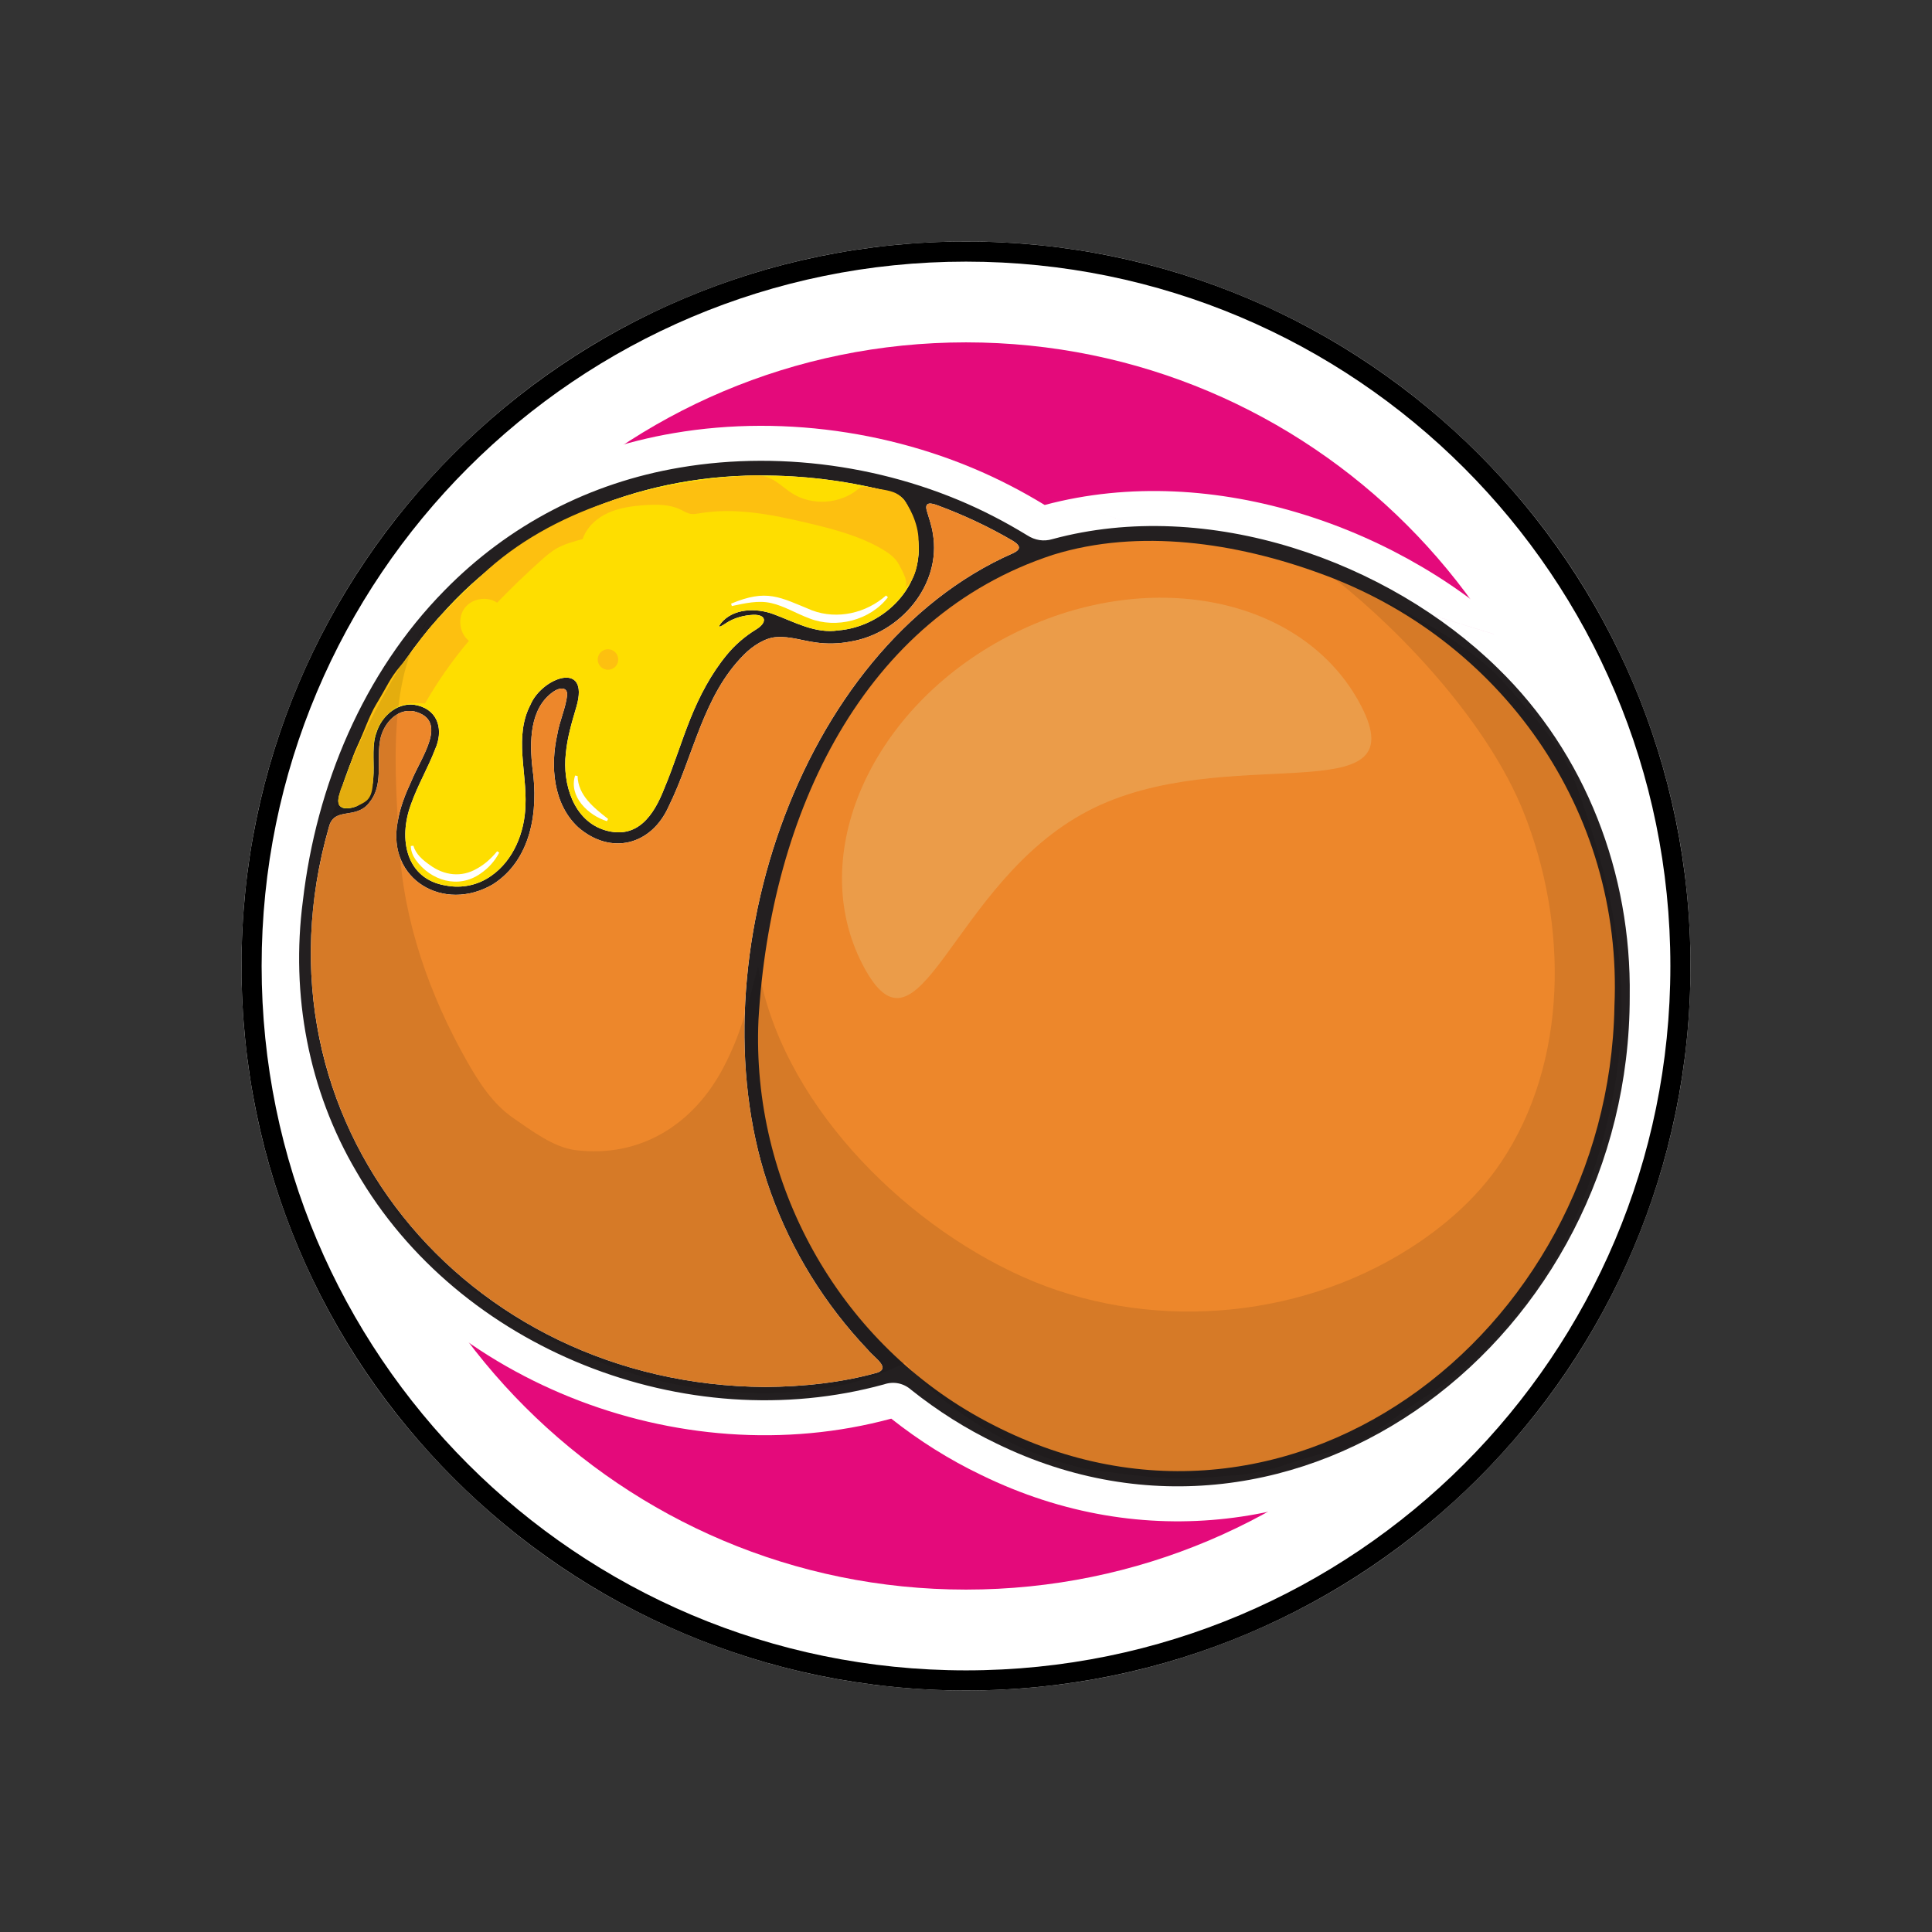 <svg width="48" height="48" viewBox="0 0 48 48" fill="none" xmlns="http://www.w3.org/2000/svg">
<rect x="0" y="0" width="48" height="48" fill="#333333" stroke="none"/>
<g clip-path="url(#clip0_6972_22633)">
<path d="M24 40.747C19.526 40.747 15.321 39.005 12.158 35.842C8.995 32.679 7.253 28.474 7.253 24C7.253 19.527 8.995 15.322 12.158 12.159C15.321 8.995 19.526 7.254 24 7.254C28.473 7.254 32.678 8.996 35.842 12.159C39.005 15.322 40.746 19.527 40.746 24C40.746 28.474 39.004 32.679 35.842 35.842C32.678 39.005 28.473 40.747 24 40.747Z" fill="#E40A7B"/>
<path d="M24 8.506C32.557 8.506 39.493 15.443 39.493 24C39.493 32.556 32.556 39.493 24 39.493C15.443 39.493 8.506 32.557 8.506 24C8.506 15.443 15.443 8.506 24 8.506ZM24 6C21.571 6 19.213 6.476 16.992 7.416C14.848 8.322 12.924 9.62 11.272 11.273C9.62 12.925 8.322 14.85 7.415 16.993C6.476 19.213 6 21.571 6 24C6 26.429 6.476 28.786 7.415 31.007C8.322 33.151 9.619 35.075 11.272 36.727C12.924 38.38 14.849 39.677 16.992 40.584C19.213 41.523 21.571 42 24 42C26.429 42 28.786 41.524 31.007 40.584C33.151 39.678 35.075 38.38 36.727 36.727C38.38 35.075 39.677 33.15 40.584 31.007C41.523 28.786 42 26.429 42 24C42 21.571 41.524 19.213 40.584 16.992C39.678 14.848 38.38 12.924 36.727 11.272C35.075 9.62 33.15 8.322 31.007 7.415C28.786 6.476 26.429 6 24 6Z" fill="white"/>
<path d="M40.49 24.756C40.495 33.226 32.253 39.529 24.753 35.861C24.005 35.503 23.296 35.055 22.638 34.53C22.45 34.364 22.202 34.313 21.965 34.394C17.035 35.751 11.4 33.524 8.854 29.108C7.662 27.086 7.22 24.712 7.525 22.38C7.859 19.51 9.027 16.719 11.043 14.67C12.645 13.034 14.659 11.995 16.885 11.618C19.523 11.167 22.371 11.628 24.708 12.841C24.986 12.984 25.259 13.14 25.525 13.302C25.712 13.422 25.928 13.46 26.145 13.395C30.01 12.346 34.493 13.937 37.207 16.596L37.215 16.604C39.396 18.723 40.534 21.7 40.49 24.756Z" fill="white"/>
<path fill-rule="evenodd" clip-rule="evenodd" d="M24.308 13.613C22.136 12.486 19.481 12.056 17.032 12.475L17.031 12.475C14.983 12.822 13.136 13.775 11.664 15.278L11.663 15.279L11.662 15.28C9.804 17.169 8.704 19.768 8.388 22.481L8.388 22.487L8.387 22.493C8.105 24.644 8.515 26.821 9.603 28.667L9.605 28.67L9.607 28.674C11.945 32.731 17.159 34.805 21.714 33.561C22.234 33.395 22.784 33.511 23.194 33.861C23.797 34.341 24.447 34.75 25.129 35.077L25.132 35.079L25.135 35.08C28.565 36.757 32.158 36.165 34.925 34.157C37.702 32.141 39.623 28.707 39.621 24.756L39.621 24.75L39.621 24.743C39.661 21.91 38.608 19.173 36.617 17.234L36.607 17.225L36.598 17.217C34.063 14.733 29.892 13.283 26.381 14.232C25.912 14.367 25.445 14.28 25.066 14.04C24.815 13.888 24.564 13.744 24.311 13.615L24.309 13.614L24.308 13.613ZM25.107 12.069C22.604 10.771 19.566 10.278 16.739 10.761C14.335 11.169 12.154 12.293 10.422 14.061C8.25 16.269 7.015 19.247 6.662 22.274C6.335 24.783 6.81 27.35 8.103 29.546C10.844 34.297 16.857 36.675 22.143 35.246C22.836 35.794 23.584 36.265 24.375 36.644C28.444 38.632 32.719 37.906 35.947 35.564C39.163 33.229 41.36 29.279 41.359 24.762C41.405 21.488 40.186 18.278 37.821 15.98L37.814 15.974L37.807 15.967M37.806 15.966C34.924 13.148 30.159 11.423 25.955 12.546C25.683 12.381 25.4 12.219 25.107 12.069" fill="white"/>
<path d="M37.215 16.604L37.207 16.596C34.493 13.937 30.01 12.346 26.145 13.395C25.928 13.46 25.712 13.422 25.525 13.302C25.259 13.14 24.986 12.984 24.708 12.841C22.371 11.628 19.523 11.167 16.885 11.618C14.659 11.995 12.645 13.034 11.043 14.67C9.027 16.719 7.859 19.51 7.525 22.38C7.22 24.712 7.662 27.086 8.854 29.108C11.4 33.524 17.035 35.751 21.965 34.394C22.202 34.313 22.45 34.364 22.638 34.53C23.296 35.055 24.005 35.503 24.753 35.861C32.253 39.529 40.495 33.226 40.49 24.756C40.534 21.7 39.396 18.723 37.215 16.604ZM8.447 19.702C9.015 17.949 9.922 16.376 11.107 15.118L11.115 15.109C13.165 12.899 16.083 11.759 19.084 11.815C20.135 11.827 21.168 11.969 22.158 12.234C22.26 12.264 22.351 12.309 22.421 12.378C22.5 12.455 22.552 12.561 22.591 12.666C22.705 12.975 22.814 13.256 22.824 13.574C22.866 14.674 21.892 15.575 20.83 15.662C20.251 15.75 19.738 15.451 19.215 15.258C18.787 15.1 18.21 15.11 17.909 15.488C17.782 15.66 17.998 15.506 18.052 15.473C18.247 15.347 18.487 15.286 18.715 15.275C19.045 15.266 19.067 15.469 18.78 15.642C18.509 15.808 18.257 16.024 18.054 16.273C17.666 16.745 17.378 17.294 17.151 17.859C16.917 18.441 16.742 19.026 16.499 19.601C16.243 20.256 15.835 20.86 15.039 20.629C14.247 20.395 13.97 19.471 14.058 18.716C14.095 18.317 14.209 17.94 14.322 17.556C14.659 16.393 13.459 16.833 13.177 17.514C12.771 18.294 13.093 19.186 13.055 20.015C13.036 20.675 12.762 21.37 12.208 21.757C11.881 21.991 11.476 22.079 11.072 22C10.099 21.843 9.883 20.859 10.214 19.974C10.379 19.506 10.633 19.079 10.81 18.617C11.017 18.16 10.904 17.656 10.375 17.526C9.916 17.408 9.485 17.774 9.354 18.197C9.129 18.788 9.552 19.694 8.853 20.033C8.555 20.145 8.299 20.085 8.447 19.702ZM21.814 34.098C20.922 34.35 19.962 34.452 19.016 34.459H19.003C11.548 34.409 6.08 27.84 8.173 20.545C8.302 20.03 8.844 20.377 9.176 19.939C9.527 19.515 9.358 18.938 9.436 18.438C9.486 18.024 9.841 17.581 10.294 17.675C11.16 17.896 10.46 18.815 10.222 19.402C10.074 19.72 9.937 20.063 9.88 20.417C9.606 21.86 11.033 22.68 12.244 21.972C13.204 21.36 13.38 20.144 13.23 19.098C13.156 18.441 13.151 17.592 13.755 17.18C13.878 17.093 14.097 17.045 14.091 17.265C14.057 17.588 13.899 17.919 13.846 18.246C13.668 19.034 13.742 19.976 14.364 20.553C15.172 21.255 16.179 21.006 16.613 20.036C17.235 18.772 17.467 17.281 18.483 16.266C18.694 16.048 19.029 15.835 19.3 15.829C19.628 15.805 19.938 15.919 20.272 15.962C20.543 16.003 20.852 15.994 21.121 15.941C22.36 15.742 23.396 14.536 23.177 13.258C23.151 13.077 23.084 12.881 23.034 12.714C22.945 12.445 23.15 12.499 23.307 12.56C23.953 12.8 24.577 13.092 25.167 13.439C25.314 13.532 25.408 13.633 25.169 13.744C19.751 16.123 17.194 24.201 19.148 29.627C19.669 31.082 20.498 32.416 21.566 33.539C21.706 33.721 22.123 33.97 21.814 34.098Z" fill="#231F20"/>
<path d="M20.83 15.662C20.251 15.75 19.738 15.451 19.215 15.258C18.787 15.1 18.21 15.11 17.909 15.488C17.782 15.66 17.998 15.506 18.052 15.473C18.247 15.347 18.487 15.286 18.715 15.275C19.045 15.266 19.067 15.469 18.78 15.642C18.509 15.808 18.257 16.024 18.054 16.273C17.666 16.745 17.378 17.294 17.151 17.859C16.917 18.441 16.742 19.026 16.499 19.601C16.243 20.256 15.835 20.86 15.039 20.629C14.247 20.395 13.97 19.471 14.058 18.716C14.095 18.317 14.209 17.94 14.322 17.556C14.659 16.393 13.459 16.833 13.177 17.514C12.771 18.294 13.093 19.186 13.055 20.015C13.036 20.675 12.762 21.37 12.208 21.758C11.881 21.991 11.476 22.079 11.071 22C10.099 21.843 9.883 20.859 10.214 19.974C10.379 19.506 10.633 19.079 10.809 18.617C11.017 18.16 10.904 17.657 10.375 17.526C9.916 17.408 9.485 17.774 9.354 18.197C9.129 18.788 9.552 19.694 8.853 20.033C8.555 20.145 8.299 20.085 8.447 19.702C9.015 17.949 9.922 16.376 11.107 15.118L11.115 15.109C13.165 12.899 16.083 11.759 19.084 11.815C20.135 11.827 21.168 11.969 22.158 12.234C22.26 12.264 22.351 12.309 22.421 12.378C22.5 12.455 22.552 12.561 22.591 12.666C22.705 12.975 22.814 13.256 22.824 13.574C22.866 14.674 21.892 15.575 20.83 15.662Z" fill="#FEDE00"/>
<path d="M25.169 13.744C19.751 16.123 17.194 24.201 19.148 29.628C19.669 31.082 20.498 32.417 21.566 33.539C21.706 33.721 22.123 33.97 21.814 34.098C20.922 34.351 19.962 34.452 19.016 34.459H19.003C11.548 34.409 6.08 27.84 8.173 20.545C8.302 20.03 8.844 20.377 9.176 19.939C9.527 19.515 9.358 18.938 9.436 18.438C9.486 18.024 9.841 17.581 10.294 17.675C11.16 17.896 10.46 18.816 10.222 19.402C10.074 19.72 9.937 20.064 9.88 20.418C9.606 21.86 11.033 22.68 12.244 21.972C13.204 21.36 13.38 20.144 13.23 19.098C13.156 18.441 13.151 17.592 13.755 17.18C13.878 17.093 14.097 17.045 14.091 17.265C14.057 17.588 13.899 17.919 13.846 18.246C13.668 19.034 13.742 19.976 14.364 20.553C15.172 21.255 16.179 21.006 16.613 20.036C17.235 18.772 17.467 17.281 18.483 16.266C18.694 16.048 19.029 15.835 19.3 15.829C19.628 15.805 19.938 15.919 20.272 15.963C20.543 16.003 20.852 15.994 21.121 15.941C22.36 15.743 23.396 14.536 23.177 13.259C23.151 13.077 23.084 12.881 23.034 12.714C22.945 12.445 23.15 12.499 23.307 12.56C23.953 12.801 24.577 13.092 25.167 13.439C25.314 13.532 25.408 13.633 25.169 13.744Z" fill="#ED872B"/>
<path d="M40.11 25.002V25.014C39.958 33.166 31.818 39.386 24.327 35.217C20.812 33.263 18.663 29.393 18.844 25.338C19.144 20.186 21.463 15.317 26.162 13.784C28.304 13.119 30.72 13.489 32.785 14.242C37.281 15.854 40.33 20.129 40.11 25.002Z" fill="#ED872B"/>
<path d="M14.477 13.392C14.576 13.093 14.832 12.865 15.12 12.737C15.409 12.61 15.727 12.569 16.041 12.549C16.334 12.531 16.64 12.531 16.903 12.658C16.991 12.7 17.076 12.757 17.172 12.769C17.239 12.778 17.305 12.765 17.371 12.754C18.267 12.601 19.184 12.785 20.069 12.994C20.71 13.146 21.357 13.314 21.925 13.648C22.087 13.744 22.247 13.859 22.334 14.026C22.422 14.193 22.605 14.496 22.461 14.617C22.813 14.367 22.824 13.847 22.821 13.422C22.818 12.997 22.573 12.536 22.42 12.378C22.291 12.236 22.138 12.193 21.838 12.148C21.784 12.14 21.526 12.078 21.473 12.089C21.39 12.107 21.388 12.095 21.323 12.15C20.871 12.527 20.171 12.571 19.676 12.254C19.456 12.113 19.269 11.908 19.017 11.841C18.886 11.806 18.747 11.811 18.611 11.819C16.259 11.951 13.712 12.639 11.964 14.295C11.549 14.688 11.113 15.109 10.733 15.534C10.456 15.844 10.207 16.235 9.942 16.553C9.677 16.872 9.636 17.021 9.346 17.5C9.169 17.792 9.03 18.223 8.881 18.53C8.72 18.863 8.643 19.24 8.482 19.573C8.453 19.633 8.343 19.98 8.46 20.035C8.55 20.078 8.762 20.073 8.853 20.032C9.063 19.936 9.203 19.889 9.25 19.59C9.31 19.2 9.217 18.483 9.329 18.202C9.412 17.992 9.481 17.908 9.584 17.791C9.647 17.72 9.777 17.59 9.867 17.558C10.145 17.455 10.264 17.466 10.56 17.477C10.875 16.927 11.241 16.405 11.65 15.921C11.414 15.734 11.363 15.352 11.543 15.109C11.722 14.867 12.102 14.803 12.351 14.974C12.697 14.616 13.055 14.27 13.426 13.938C13.548 13.828 13.673 13.719 13.814 13.634C14.015 13.514 14.252 13.457 14.477 13.391V13.392Z" fill="#FDC010"/>
<path opacity="0.1" d="M9.921 21.014C10.026 22.898 10.672 24.726 11.603 26.369C11.903 26.9 12.247 27.428 12.75 27.776C13.201 28.087 13.755 28.508 14.299 28.575C15.904 28.773 17.235 27.942 17.982 26.506C18.391 25.721 18.581 25.007 18.834 24.002C19.372 27.306 22.346 30.35 25.402 31.719C28.457 33.089 32.192 32.818 35.017 31.021C35.901 30.459 36.704 29.752 37.289 28.883C38.968 26.389 38.966 22.947 37.845 20.157C36.979 18.004 34.895 15.749 33.164 14.384C34.373 14.826 36.471 15.955 37.326 16.916C38.049 17.729 38.789 18.487 39.161 19.509C40.196 22.349 40.648 24.871 39.949 27.812C39.25 30.753 37.825 33.184 35.268 34.797C34.609 35.213 33.835 35.942 33.067 36.072C32.328 36.197 31.695 36.561 30.8 36.641C29.181 36.786 28.978 36.751 27.366 36.551C25.753 36.351 23.697 35.291 22.483 33.85C20.509 34.916 17.515 34.753 15.394 34.022C14.175 33.601 13.163 33.083 12.242 32.399C11.793 32.065 11.283 31.798 10.893 31.398C8.503 28.942 7.294 25.27 7.848 22.03C8.316 19.294 9.287 17.562 10.714 15.301C9.58 16.675 9.823 19.288 9.92 21.016L9.921 21.014Z" fill="black"/>
<path d="M15.105 16.64C15.246 16.64 15.36 16.526 15.36 16.385C15.36 16.244 15.246 16.13 15.105 16.13C14.964 16.13 14.85 16.244 14.85 16.385C14.85 16.526 14.964 16.64 15.105 16.64Z" fill="#FDC010"/>
<path d="M10.27 21.011C10.33 21.219 10.498 21.365 10.675 21.488C11.033 21.753 11.467 21.808 11.856 21.577C12.044 21.473 12.21 21.323 12.351 21.149L12.403 21.183C12.296 21.39 12.134 21.572 11.935 21.706C11.386 22.091 10.705 21.883 10.327 21.362C10.258 21.262 10.207 21.142 10.207 21.019L10.27 21.011Z" fill="white"/>
<path d="M14.35 19.279C14.361 19.763 14.758 20.071 15.108 20.347L15.078 20.402C14.617 20.259 14.123 19.79 14.288 19.268L14.35 19.279Z" fill="white"/>
<path d="M18.165 14.997C19.054 14.627 19.36 14.83 20.181 15.167C20.804 15.397 21.516 15.235 22.014 14.795L22.06 14.838C21.624 15.411 20.779 15.627 20.109 15.364C19.774 15.239 19.483 15.057 19.168 14.985C18.843 14.907 18.507 14.989 18.182 15.057L18.164 14.997H18.165Z" fill="white"/>
<path opacity="0.35" d="M27.033 20.147C23.614 21.925 22.854 26.703 21.434 23.971C20.013 21.24 21.634 17.585 25.052 15.806C28.471 14.028 32.394 14.801 33.814 17.532C35.235 20.264 30.452 18.368 27.033 20.146V20.147Z" fill="#E8C281"/>
<path fill-rule="evenodd" clip-rule="evenodd" d="M24 41.5C33.665 41.5 41.5 33.665 41.5 24C41.5 14.335 33.665 6.5 24 6.5C14.335 6.5 6.5 14.335 6.5 24C6.5 33.665 14.335 41.5 24 41.5ZM24 42C33.941 42 42 33.941 42 24C42 14.059 33.941 6 24 6C14.059 6 6 14.059 6 24C6 33.941 14.059 42 24 42Z" fill="black"/>
</g>
<defs>
<clipPath id="clip0_6972_22633">
<rect width="36" height="36" fill="white" transform="translate(6 6)"/>
</clipPath>
</defs>
</svg>
